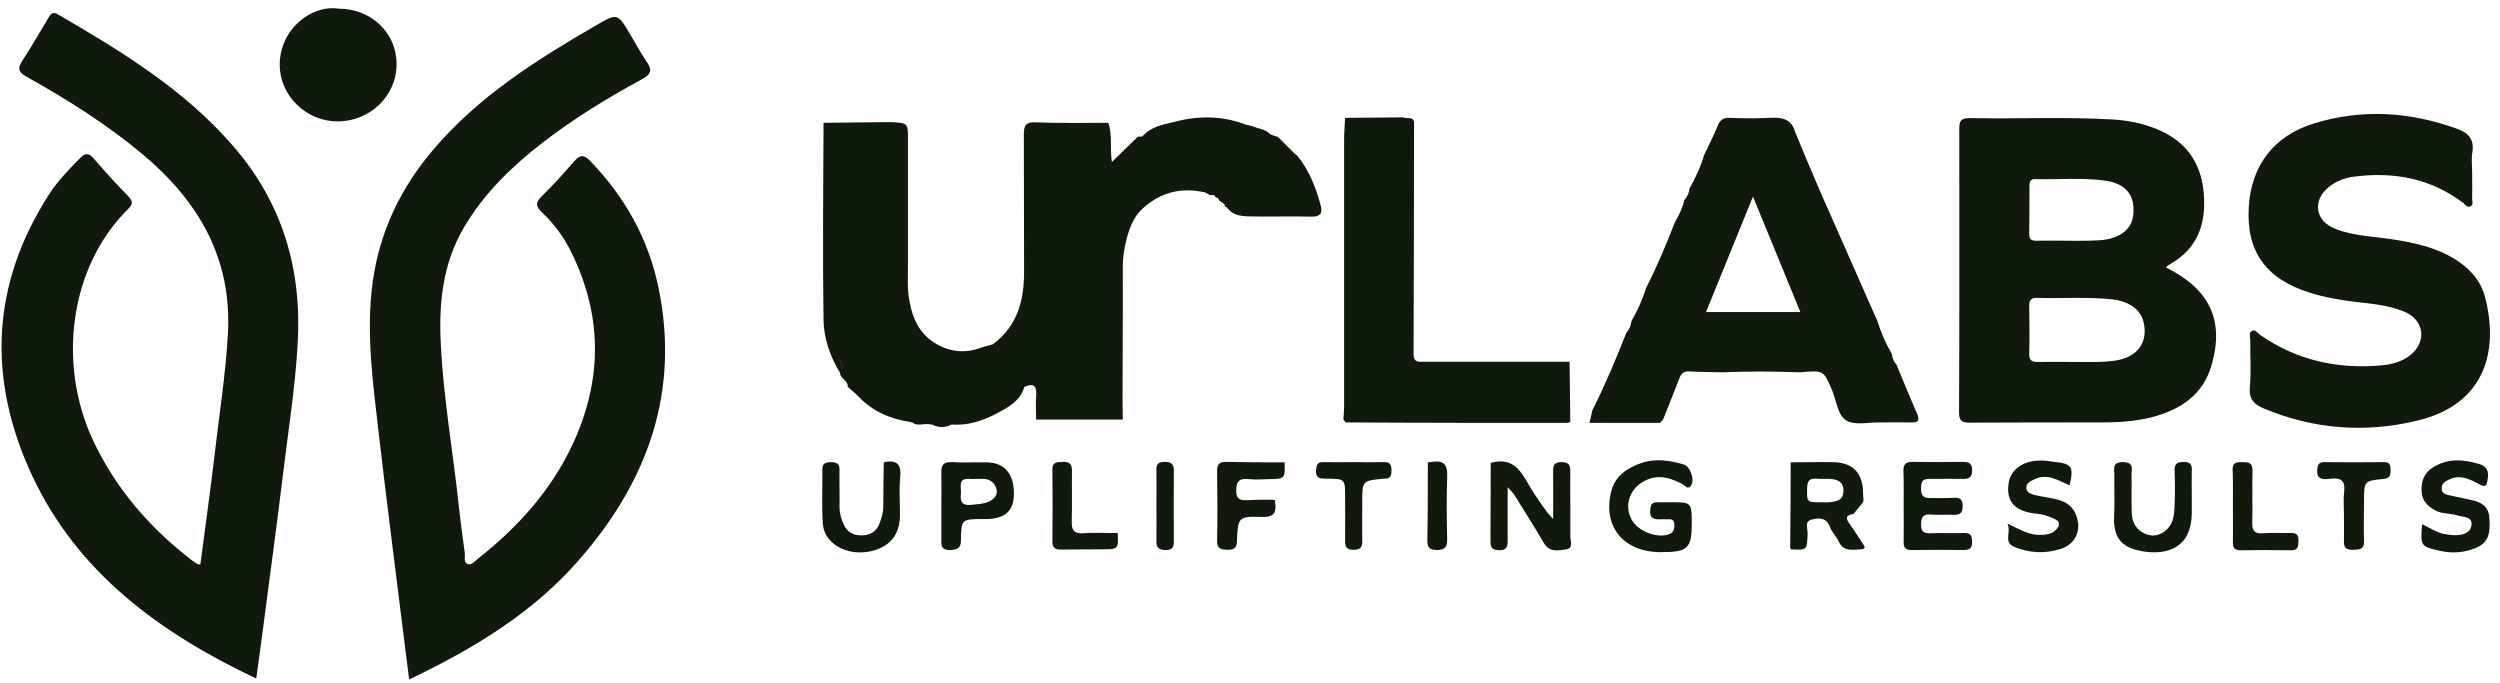 <svg width="216" height="59" viewBox="0 0 216 59" fill="none" xmlns="http://www.w3.org/2000/svg">
<path d="M215.077 44.704C215.203 46.276 214.91 46.95 213.823 47.379C212.883 47.746 211.879 47.828 210.876 47.603C209.121 47.215 209.12 47.195 209.267 45.296C210.019 45.623 210.625 46.113 211.42 46.174C211.587 46.194 211.754 46.235 211.942 46.235C212.653 46.276 213.405 46.113 213.531 45.419C213.677 44.602 212.778 44.684 212.277 44.52C211.691 44.337 211.043 44.418 210.479 44.133C209.748 43.765 209.246 43.255 209.225 42.418C209.183 41.56 209.455 40.825 210.249 40.356C211.524 39.58 212.841 39.682 214.199 40.09C215.161 40.376 214.994 41.111 214.868 41.744C214.785 42.152 214.408 41.948 214.137 41.805C213.363 41.377 212.548 40.989 211.629 41.417C211.252 41.581 210.939 41.785 210.96 42.234C210.981 42.663 211.357 42.744 211.691 42.806C212.297 42.928 212.883 43.071 213.489 43.193C214.325 43.357 215.015 43.724 215.077 44.704ZM214.68 25.575C214.283 24.126 213.28 23.105 212.005 22.329C210.521 21.431 208.87 21.043 207.198 20.757C205.379 20.43 203.519 20.451 201.784 19.777C200.029 19.104 199.757 17.348 201.199 16.164C201.826 15.653 202.579 15.367 203.373 15.265C206.821 14.816 210.019 15.408 212.82 17.532C213.008 17.674 213.154 17.96 213.426 17.838C213.761 17.695 213.572 17.368 213.593 17.123C213.614 16.368 213.593 15.633 213.593 14.878C213.593 14.306 213.51 13.714 213.614 13.142C213.781 12.04 213.301 11.489 212.277 11.121C208.201 9.651 204.062 9.386 199.903 10.672C196.475 11.734 194.532 14.286 194.302 17.776C194.03 21.676 195.723 24.085 199.569 25.289C200.865 25.698 202.202 25.922 203.54 26.085C204.961 26.249 206.382 26.371 207.72 26.922C209.497 27.657 209.706 29.576 208.18 30.74C207.49 31.251 206.696 31.475 205.86 31.557C202.014 31.924 198.461 31.148 195.284 28.944C195.075 28.801 194.866 28.454 194.594 28.576C194.26 28.719 194.427 29.127 194.427 29.393C194.406 30.761 194.511 32.128 194.385 33.476C194.302 34.476 194.741 34.946 195.598 35.293C199.945 37.11 204.439 37.436 208.974 36.313C214.555 34.946 215.997 30.475 214.68 25.575ZM100.603 39.907C100.038 39.907 99.892 40.152 99.913 40.642C99.934 41.662 99.913 42.683 99.913 43.704C99.913 44.725 99.934 45.745 99.913 46.766C99.892 47.358 100.185 47.522 100.728 47.522C101.313 47.542 101.418 47.236 101.418 46.766C101.418 44.725 101.397 42.683 101.418 40.642C101.418 40.05 101.146 39.907 100.603 39.907ZM110.99 39.947C109.318 39.947 107.646 39.947 105.995 39.907C105.347 39.886 105.138 40.111 105.159 40.723C105.18 42.724 105.201 44.725 105.159 46.725C105.138 47.419 105.494 47.481 106.058 47.501C106.601 47.501 106.852 47.379 106.873 46.766C106.957 44.684 106.978 44.602 109.047 44.663C110.322 44.704 110.259 44.031 110.154 43.214C110.092 43.214 110.029 43.193 109.966 43.173C109.277 43.173 108.587 43.173 107.897 43.214C107.249 43.234 106.789 43.234 106.81 42.356C106.81 41.499 107.166 41.315 107.918 41.397C108.461 41.458 109.026 41.417 109.569 41.397C111.032 41.377 111.032 41.377 110.99 39.947ZM93.643 46.072C92.765 46.133 92.577 45.786 92.598 45.031C92.639 43.581 92.598 42.111 92.618 40.642C92.618 40.05 92.347 39.886 91.803 39.907C91.323 39.927 90.905 39.907 90.926 40.58C90.947 42.642 90.947 44.725 90.926 46.786C90.926 47.317 91.156 47.501 91.678 47.481C92.869 47.46 94.04 47.481 95.231 47.46C96.632 47.46 96.632 47.44 96.569 46.052C95.587 46.072 94.604 45.99 93.643 46.072ZM50.963 13.877C50.461 13.367 50.127 13.346 49.646 13.898C48.727 14.959 47.786 16 46.783 16.98C46.218 17.532 46.323 17.879 46.845 18.369C47.911 19.369 48.747 20.533 49.374 21.819C52.071 27.31 52.05 32.822 49.5 38.335C47.64 42.356 44.734 45.562 41.265 48.297C41.014 48.501 40.721 48.869 40.387 48.726C40.032 48.563 40.199 48.114 40.157 47.787C39.969 46.399 39.781 45.031 39.635 43.643C39.133 39.008 38.318 34.415 38.088 29.781C37.9 26.249 38.234 22.799 40.094 19.634C41.829 16.695 44.233 14.367 46.908 12.305C49.584 10.243 52.468 8.467 55.457 6.854C56.293 6.405 56.355 6.017 55.854 5.303C55.352 4.568 54.934 3.792 54.474 3.016C53.367 1.138 53.367 1.097 51.486 2.2C46.302 5.201 41.265 8.386 37.377 12.999C34.597 16.286 32.821 20.002 32.215 24.269C31.588 28.739 32.236 33.149 32.737 37.559C33.364 42.949 34.054 48.338 34.723 53.728C34.932 55.361 35.141 57.014 35.35 58.709C40.931 56.035 46.051 52.952 50.043 48.358C56.021 41.519 58.759 33.762 56.878 24.779C56 20.594 53.973 16.98 50.963 13.877ZM135.445 36.538C135.528 36.518 135.591 36.477 135.675 36.456C135.654 34.721 135.633 32.986 135.612 31.251C131.453 31.251 127.272 31.251 123.113 31.251C122.653 31.251 122.131 31.393 122.131 30.597C122.152 23.901 122.173 17.225 122.173 10.529C122.047 10.019 121.545 10.305 121.253 10.141C119.581 10.162 117.909 10.162 116.258 10.182L116.216 10.203C116.195 10.815 116.132 11.427 116.132 12.02C116.132 19.716 116.132 27.413 116.132 35.129C116.132 35.497 116.09 35.864 116.069 36.232C116.132 36.313 116.195 36.416 116.258 36.497C122.632 36.538 129.028 36.538 135.445 36.538ZM135.591 31.23C135.612 31.251 135.612 31.251 135.591 31.23V31.23ZM5.002 1.24C4.521 0.954 4.354 1.24 4.145 1.608C3.413 2.853 2.682 4.078 1.908 5.282C1.532 5.874 1.553 6.222 2.264 6.609C5.796 8.59 9.224 10.733 12.317 13.326C17.166 17.389 20.029 22.309 19.695 28.76C19.507 32.23 18.964 35.66 18.566 39.09C18.19 42.316 17.73 45.541 17.312 48.767C17.166 48.746 17.082 48.767 17.041 48.726C16.873 48.624 16.685 48.501 16.539 48.379C12.881 45.562 9.955 42.152 8.011 37.988C4.96 31.393 6.005 23.044 11.084 18.042C11.523 17.613 11.46 17.368 11.084 16.96C10.06 15.898 9.056 14.816 8.095 13.694C7.677 13.204 7.364 13.204 6.925 13.653C5.963 14.633 5.002 15.613 4.249 16.776C-0.788 24.595 -1.101 32.761 2.765 41.07C6.695 49.481 13.78 54.667 22.14 58.627C22.37 56.933 22.6 55.3 22.809 53.666C23.353 49.522 23.917 45.378 24.419 41.234C24.878 37.416 25.485 33.639 25.715 29.801C26.112 23.329 24.44 17.511 20.05 12.509C15.87 7.712 10.478 4.425 5.002 1.24ZM205.944 39.927C204.251 39.947 202.537 39.947 200.844 39.927C200.426 39.927 200.258 40.07 200.217 40.499C200.091 41.499 200.781 41.438 201.387 41.356C202.307 41.254 202.641 41.581 202.537 42.479C202.453 43.112 202.516 43.765 202.516 44.418C202.516 45.194 202.537 45.97 202.516 46.746C202.495 47.317 202.704 47.522 203.31 47.501C203.833 47.481 204.271 47.501 204.251 46.766C204.209 45.623 204.251 44.459 204.251 43.316C204.251 41.56 204.251 41.54 205.964 41.377C206.529 41.315 206.529 41.029 206.55 40.642C206.529 40.233 206.529 39.907 205.944 39.927ZM76.525 39.907C76.483 39.927 76.42 39.947 76.358 39.947C76.337 41.213 76.316 42.459 76.316 43.724C76.316 44.275 76.169 44.786 75.96 45.296C75.71 45.929 75.187 46.235 74.497 46.256C73.766 46.276 73.222 46.011 72.909 45.337C72.679 44.847 72.533 44.337 72.533 43.765C72.554 42.703 72.512 41.662 72.533 40.601C72.554 40.05 72.261 39.927 71.759 39.927C71.3 39.947 71.049 40.05 71.049 40.56C71.07 42.111 70.986 43.683 71.091 45.235C71.195 46.97 73.16 48.052 75.166 47.644C76.88 47.276 77.758 46.215 77.758 44.48C77.758 43.398 77.674 42.295 77.779 41.213C77.883 40.233 77.591 39.743 76.525 39.907ZM87.602 42.703C87.581 44.153 86.829 44.827 85.199 44.847C85.136 44.847 85.052 44.847 84.99 44.847C83.088 44.847 83.046 44.847 83.025 46.664C83.025 47.358 82.732 47.481 82.105 47.522C81.353 47.542 81.311 47.154 81.332 46.644C81.332 46.133 81.332 45.623 81.332 45.112C81.332 44.643 81.332 44.153 81.332 43.683C81.332 42.724 81.353 41.785 81.332 40.825C81.311 40.192 81.499 39.907 82.21 39.927C83.213 39.988 84.237 39.927 85.24 39.947C86.808 39.968 87.623 40.948 87.602 42.703ZM86.097 42.254C85.972 41.785 85.617 41.438 85.073 41.377C84.823 41.356 84.593 41.377 84.342 41.377C84.175 41.377 83.987 41.397 83.819 41.377C82.712 41.274 83.067 42.091 83.025 42.622C82.962 43.193 83.004 43.704 83.882 43.622C84.404 43.561 84.906 43.561 85.408 43.357C85.888 43.132 86.223 42.785 86.097 42.254ZM34.263 5.527C34.263 2.833 32.069 0.75 29.268 0.75C26.927 0.383 24.168 2.506 24.168 5.609C24.168 8.263 26.467 10.488 29.142 10.488C31.964 10.509 34.284 8.263 34.263 5.527ZM178.166 43.295C177.414 43.01 176.62 42.969 175.867 42.785C175.449 42.683 175.094 42.561 175.073 42.152C175.052 41.744 175.449 41.56 175.804 41.397C176.933 40.866 177.853 41.54 178.814 41.928C179.19 40.335 179.002 40.05 177.497 39.907C177.288 39.886 177.079 39.866 176.891 39.825C175.052 39.6 173.735 40.437 173.547 41.744C173.296 43.377 174.132 44.235 176.076 44.398C176.578 44.439 177.017 44.623 177.456 44.806C178.062 45.072 177.978 45.459 177.581 45.827C177.267 46.113 176.87 46.194 176.431 46.215C175.386 46.276 174.529 45.766 173.443 45.235C173.798 45.99 173.066 46.827 174.007 47.236C175.303 47.787 176.682 47.868 178.062 47.419C179.065 47.093 179.587 46.297 179.567 45.337C179.483 44.5 179.149 43.683 178.166 43.295ZM160.902 46.909C161.048 47.134 161.32 47.44 160.797 47.46C160.066 47.501 159.251 47.685 158.854 46.766C158.666 46.337 158.268 45.99 158.122 45.562C157.83 44.704 157.161 44.725 156.534 44.888C155.865 45.051 156.199 45.684 156.178 46.092C156.116 47.542 156.157 47.542 154.715 47.46C154.715 47.399 154.694 47.338 154.673 47.276C154.694 44.827 154.715 42.397 154.715 39.947C155.928 39.947 157.14 39.907 158.331 39.927C160.045 39.947 160.923 40.825 160.965 42.479C160.965 42.724 160.986 42.949 161.007 43.193C160.986 43.255 160.986 43.316 160.965 43.398C160.693 43.745 160.421 44.071 160.129 44.418C159.543 44.48 159.418 44.725 159.773 45.215C160.17 45.766 160.526 46.337 160.902 46.909ZM159.272 42.438C159.293 41.601 158.749 41.417 158.08 41.377C157.704 41.356 157.307 41.397 156.931 41.356C156.346 41.315 156.157 41.56 156.137 42.132C156.116 43.418 156.074 43.398 157.432 43.398C157.641 43.398 157.85 43.418 158.059 43.398C158.666 43.316 159.251 43.255 159.272 42.438ZM191.083 31.536C190.351 34.109 188.408 35.395 185.92 36.048C184.541 36.395 183.12 36.497 181.678 36.497C177.853 36.497 174.028 36.497 170.203 36.518C169.513 36.518 169.262 36.375 169.262 35.64C169.304 27.494 169.283 19.328 169.283 11.182C169.283 10.529 169.346 10.203 170.161 10.203C174.299 10.284 178.438 10.08 182.576 10.325C183.872 10.407 185.126 10.652 186.318 11.142C188.805 12.142 190.142 13.979 190.393 16.572C190.644 19.185 189.975 21.431 187.467 22.84C187.342 22.901 187.258 23.003 187.133 23.105C190.937 24.983 192.191 27.698 191.083 31.536ZM175.324 20.206C175.324 20.635 175.47 20.798 175.93 20.798C176.829 20.778 177.748 20.798 178.647 20.798C179.232 20.798 179.838 20.818 180.423 20.798C181.009 20.778 181.615 20.778 182.179 20.655C183.705 20.288 184.416 19.389 184.332 17.981C184.29 16.633 183.454 15.837 181.928 15.613C179.922 15.327 177.894 15.531 175.888 15.47C175.47 15.449 175.345 15.653 175.345 16.021C175.345 17.409 175.345 18.818 175.324 20.206ZM185.21 27.841C184.959 26.759 183.977 26.024 182.472 25.861C180.319 25.636 178.166 25.8 176.013 25.738C175.449 25.718 175.303 25.963 175.324 26.473C175.345 27.821 175.365 29.189 175.324 30.536C175.303 31.148 175.554 31.291 176.118 31.271C177.121 31.251 178.124 31.271 179.149 31.271C180.361 31.271 181.573 31.332 182.785 31.148C184.687 30.863 185.607 29.576 185.21 27.841ZM188.658 39.907C188.073 39.907 187.864 40.111 187.885 40.682C187.927 41.662 187.927 42.642 187.885 43.643C187.864 44.377 187.802 45.153 187.258 45.705C186.756 46.194 186.129 46.44 185.377 46.133C184.541 45.786 184.207 45.112 184.186 44.296C184.144 43.214 184.186 42.132 184.165 41.05C184.144 40.58 184.436 39.947 183.454 39.927C182.409 39.907 182.702 40.58 182.681 41.091C182.66 42.275 182.723 43.459 182.66 44.643C182.555 46.807 183.705 47.379 185.064 47.623C187.3 48.011 189.327 47.297 189.369 44.377C189.369 43.806 189.369 43.234 189.369 42.642C189.369 41.989 189.348 41.356 189.369 40.703C189.411 40.172 189.285 39.907 188.658 39.907ZM165.145 36.497C164.246 36.477 163.327 36.497 162.428 36.497C161.466 36.477 160.296 36.763 159.564 36.354C158.77 35.905 158.686 34.66 158.31 33.762C157.558 31.985 157.579 31.985 155.53 32.169C153.294 32.088 151.079 32.067 148.842 32.169C147.881 32.149 146.898 32.149 145.937 32.088C145.456 32.067 145.247 32.292 145.101 32.68C144.641 33.884 144.16 35.068 143.68 36.273C143.596 36.354 143.512 36.456 143.408 36.538C141.401 36.538 139.374 36.538 137.326 36.538C137.451 36.048 137.514 35.762 137.577 35.456C138.684 33.272 139.625 31.006 140.524 28.739C140.795 28.454 140.9 28.107 140.962 27.739C141.485 26.82 141.924 25.881 142.217 24.881C143.178 23.023 143.972 21.104 144.725 19.165C145.08 18.573 145.373 17.96 145.519 17.287C145.791 17.001 145.937 16.674 145.979 16.286C146.48 15.367 146.94 14.428 147.233 13.408C147.63 12.55 148.069 11.713 148.424 10.835C148.633 10.345 148.905 10.162 149.427 10.182C150.577 10.223 151.726 10.243 152.876 10.182C153.921 10.121 154.778 10.243 155.092 11.387C155.802 13.081 156.492 14.775 157.223 16.45C158.875 20.206 160.547 23.962 162.198 27.719C162.511 28.719 162.929 29.679 163.452 30.577C163.494 30.965 163.64 31.291 163.912 31.577C163.891 31.638 163.912 31.7 163.954 31.741C164.518 33.088 165.061 34.435 165.646 35.762C165.856 36.334 165.751 36.518 165.145 36.497ZM155.551 26.963C154.193 23.636 152.855 20.39 151.455 16.98C150.075 20.41 148.738 23.656 147.4 26.963C150.159 26.963 152.813 26.963 155.551 26.963ZM197.918 46.052C197.123 46.072 196.308 46.011 195.514 46.072C194.762 46.133 194.573 45.827 194.594 45.133C194.636 43.643 194.573 42.152 194.615 40.662C194.636 39.947 194.239 39.927 193.716 39.927C193.173 39.907 192.86 40.009 192.901 40.642C192.943 41.662 192.922 42.683 192.922 43.704C192.922 44.765 192.943 45.807 192.922 46.868C192.922 47.338 193.069 47.542 193.591 47.542C195.054 47.522 196.517 47.522 197.959 47.542C198.586 47.542 198.566 47.174 198.586 46.746C198.607 46.215 198.419 46.031 197.918 46.052ZM167.047 41.377C167.883 41.377 168.719 41.356 169.555 41.377C170.078 41.397 170.391 41.274 170.391 40.662C170.391 40.07 170.182 39.907 169.597 39.907C168.176 39.927 166.754 39.927 165.312 39.907C164.706 39.886 164.434 40.07 164.455 40.703C164.497 41.683 164.476 42.663 164.476 43.663C164.476 44.725 164.497 45.766 164.476 46.827C164.455 47.358 164.685 47.542 165.228 47.522C166.692 47.501 168.155 47.501 169.618 47.522C170.119 47.522 170.391 47.419 170.391 46.848C170.391 46.317 170.287 46.011 169.659 46.052C168.719 46.092 167.778 46.031 166.838 46.072C166.253 46.092 165.96 45.97 165.981 45.296C165.981 44.623 166.211 44.398 166.88 44.459C167.507 44.5 168.134 44.459 168.761 44.48C169.304 44.5 169.576 44.357 169.576 43.745C169.576 43.153 169.367 42.969 168.782 43.01C168.238 43.05 167.674 43.03 167.11 43.03C166.503 43.03 165.96 43.132 165.981 42.193C165.96 41.254 166.483 41.377 167.047 41.377ZM154.694 39.947C154.715 39.947 154.715 39.947 154.694 39.947V39.947ZM119.581 39.927C118.703 39.947 117.846 39.927 116.968 39.927C116.09 39.927 115.233 39.947 114.356 39.927C113.833 39.907 113.749 40.152 113.708 40.601C113.645 41.417 114.167 41.356 114.69 41.356C116.216 41.377 116.216 41.397 116.216 42.908C116.216 44.194 116.237 45.48 116.216 46.786C116.216 47.317 116.404 47.501 116.947 47.501C117.491 47.501 117.7 47.317 117.7 46.807C117.679 45.643 117.7 44.5 117.7 43.336C117.7 41.54 117.7 41.54 119.539 41.356C119.581 41.356 119.602 41.356 119.643 41.356C120.208 41.377 120.208 41.009 120.229 40.621C120.208 40.172 120.103 39.907 119.581 39.927ZM123.761 39.907C123.636 39.927 123.489 39.927 123.364 39.947C123.364 42.193 123.364 44.439 123.322 46.684C123.322 47.276 123.489 47.522 124.137 47.522C124.827 47.522 125.036 47.276 125.036 46.623C124.994 44.827 124.973 43.01 125.036 41.213C125.078 40.233 124.827 39.743 123.761 39.907ZM141.715 41.785C142.948 40.907 144.16 41.172 145.393 41.846C145.602 41.948 145.791 42.336 146.083 41.989C146.459 41.54 146.062 40.315 145.477 40.131C144.307 39.784 143.094 39.6 141.924 39.968C140.691 40.376 139.583 41.05 139.228 42.397C138.413 45.439 140.252 47.705 143.471 47.705C145.812 47.705 146.167 47.399 146.167 45.255C146.167 43.377 146.167 43.377 144.223 43.398C143.868 43.398 143.533 43.398 143.178 43.398C142.802 43.398 142.635 43.541 142.593 43.928C142.426 45.112 143.282 44.827 143.91 44.867C144.223 44.888 144.641 44.745 144.662 45.296C144.683 45.705 144.62 46.011 144.16 46.174C143.115 46.521 141.485 45.888 140.962 44.867C140.377 43.806 140.712 42.499 141.715 41.785ZM113.29 18.716C111.492 18.675 109.674 18.736 107.876 18.695C107.166 18.675 106.434 18.573 105.995 17.899C105.87 17.899 105.807 17.838 105.828 17.715L105.807 17.674C105.744 17.613 105.682 17.552 105.619 17.511L105.598 17.491C105.389 17.43 105.305 17.266 105.222 17.103L105.18 17.082C105.055 17.082 104.992 17.042 104.971 16.899C104.908 16.899 104.846 16.878 104.783 16.837C104.511 16.939 104.344 16.715 104.135 16.633C102.066 16.143 100.247 16.613 98.701 18.042C97.927 18.756 97.572 19.736 97.321 20.716C97.133 21.451 97.008 22.227 97.008 23.023C97.029 26.902 96.987 30.781 96.987 34.639C96.987 35.17 97.008 35.721 97.008 36.252C94.52 36.252 92.033 36.252 89.525 36.252C89.525 35.579 89.463 34.905 89.525 34.252C89.588 33.415 89.4 33.027 88.501 33.435C88.146 34.68 87.017 35.252 86.035 35.762C84.885 36.375 83.568 36.783 82.21 36.681C81.645 36.967 81.081 36.967 80.538 36.681C80.391 36.661 80.266 36.661 80.12 36.64C79.681 36.62 79.221 36.824 78.824 36.497C78.761 36.497 78.698 36.497 78.657 36.456C76.943 36.212 75.438 35.558 74.226 34.313C73.912 33.986 73.578 33.721 73.243 33.415C73.285 32.884 72.595 32.721 72.575 32.21C72.888 31.7 72.742 31.332 72.491 30.985C72.721 31.332 72.888 31.7 72.575 32.21C71.718 30.801 71.174 29.23 71.153 27.637C71.07 21.962 71.132 16.286 71.153 10.611C72.951 10.59 74.748 10.57 76.567 10.55C76.713 10.55 76.838 10.55 76.985 10.55C78.448 10.631 78.448 10.631 78.448 12.06C78.448 15.694 78.448 19.328 78.448 22.962C78.448 24.003 78.364 25.044 78.594 26.085C78.845 27.474 79.388 28.719 80.642 29.556C81.917 30.393 83.297 30.577 84.76 30.046C85.073 29.924 85.408 29.862 85.742 29.76H85.763C87.958 28.148 88.501 25.861 88.48 23.35C88.459 19.43 88.48 15.531 88.459 11.611C88.459 10.856 88.626 10.529 89.483 10.57C91.573 10.652 93.664 10.611 95.754 10.611C96.13 11.652 95.879 12.734 96.067 14C96.861 13.224 97.572 12.53 98.304 11.815C98.429 11.815 98.575 11.795 98.701 11.795C99.432 10.917 100.561 10.754 101.543 10.509C103.592 9.978 105.682 9.998 107.709 10.794C107.855 10.815 107.981 10.835 108.127 10.876C108.691 11.121 109.339 11.142 109.799 11.632C110.008 11.693 110.217 11.774 110.426 11.836C110.865 12.285 111.325 12.734 111.764 13.183C111.868 13.285 111.994 13.367 112.098 13.469C113.143 14.755 113.708 16.245 114.126 17.817C114.272 18.45 114.063 18.736 113.29 18.716ZM77.361 15.245C77.403 15.265 77.424 15.286 77.465 15.286C77.424 15.265 77.403 15.265 77.361 15.245ZM106.037 11.08C106.016 11.101 106.016 11.142 105.995 11.162C106.016 11.121 106.016 11.101 106.037 11.08ZM135.884 31.148C135.904 31.128 135.925 31.087 135.925 31.067C135.904 31.108 135.884 31.128 135.884 31.148ZM135.675 40.723C135.675 40.192 135.549 39.927 134.922 39.927C134.295 39.927 134.17 40.192 134.191 40.723C134.211 42.091 134.191 43.459 134.191 44.847C133.501 44.133 133.041 43.357 132.539 42.622C131.62 41.295 131.139 39.355 128.798 39.988C128.798 42.193 128.777 44.398 128.777 46.603C128.777 47.113 128.756 47.522 129.509 47.542C130.261 47.562 130.261 47.134 130.261 46.623C130.261 45.174 130.261 43.724 130.261 42.091C130.554 42.418 130.721 42.561 130.846 42.765C131.703 44.153 132.581 45.521 133.396 46.929C133.877 47.746 134.671 47.562 135.34 47.46C135.967 47.358 135.675 46.725 135.675 46.337C135.695 44.459 135.654 42.581 135.675 40.723ZM128.777 39.947C128.798 39.947 128.798 39.947 128.777 39.947V39.947Z" fill="#0F190C"/>
</svg>
